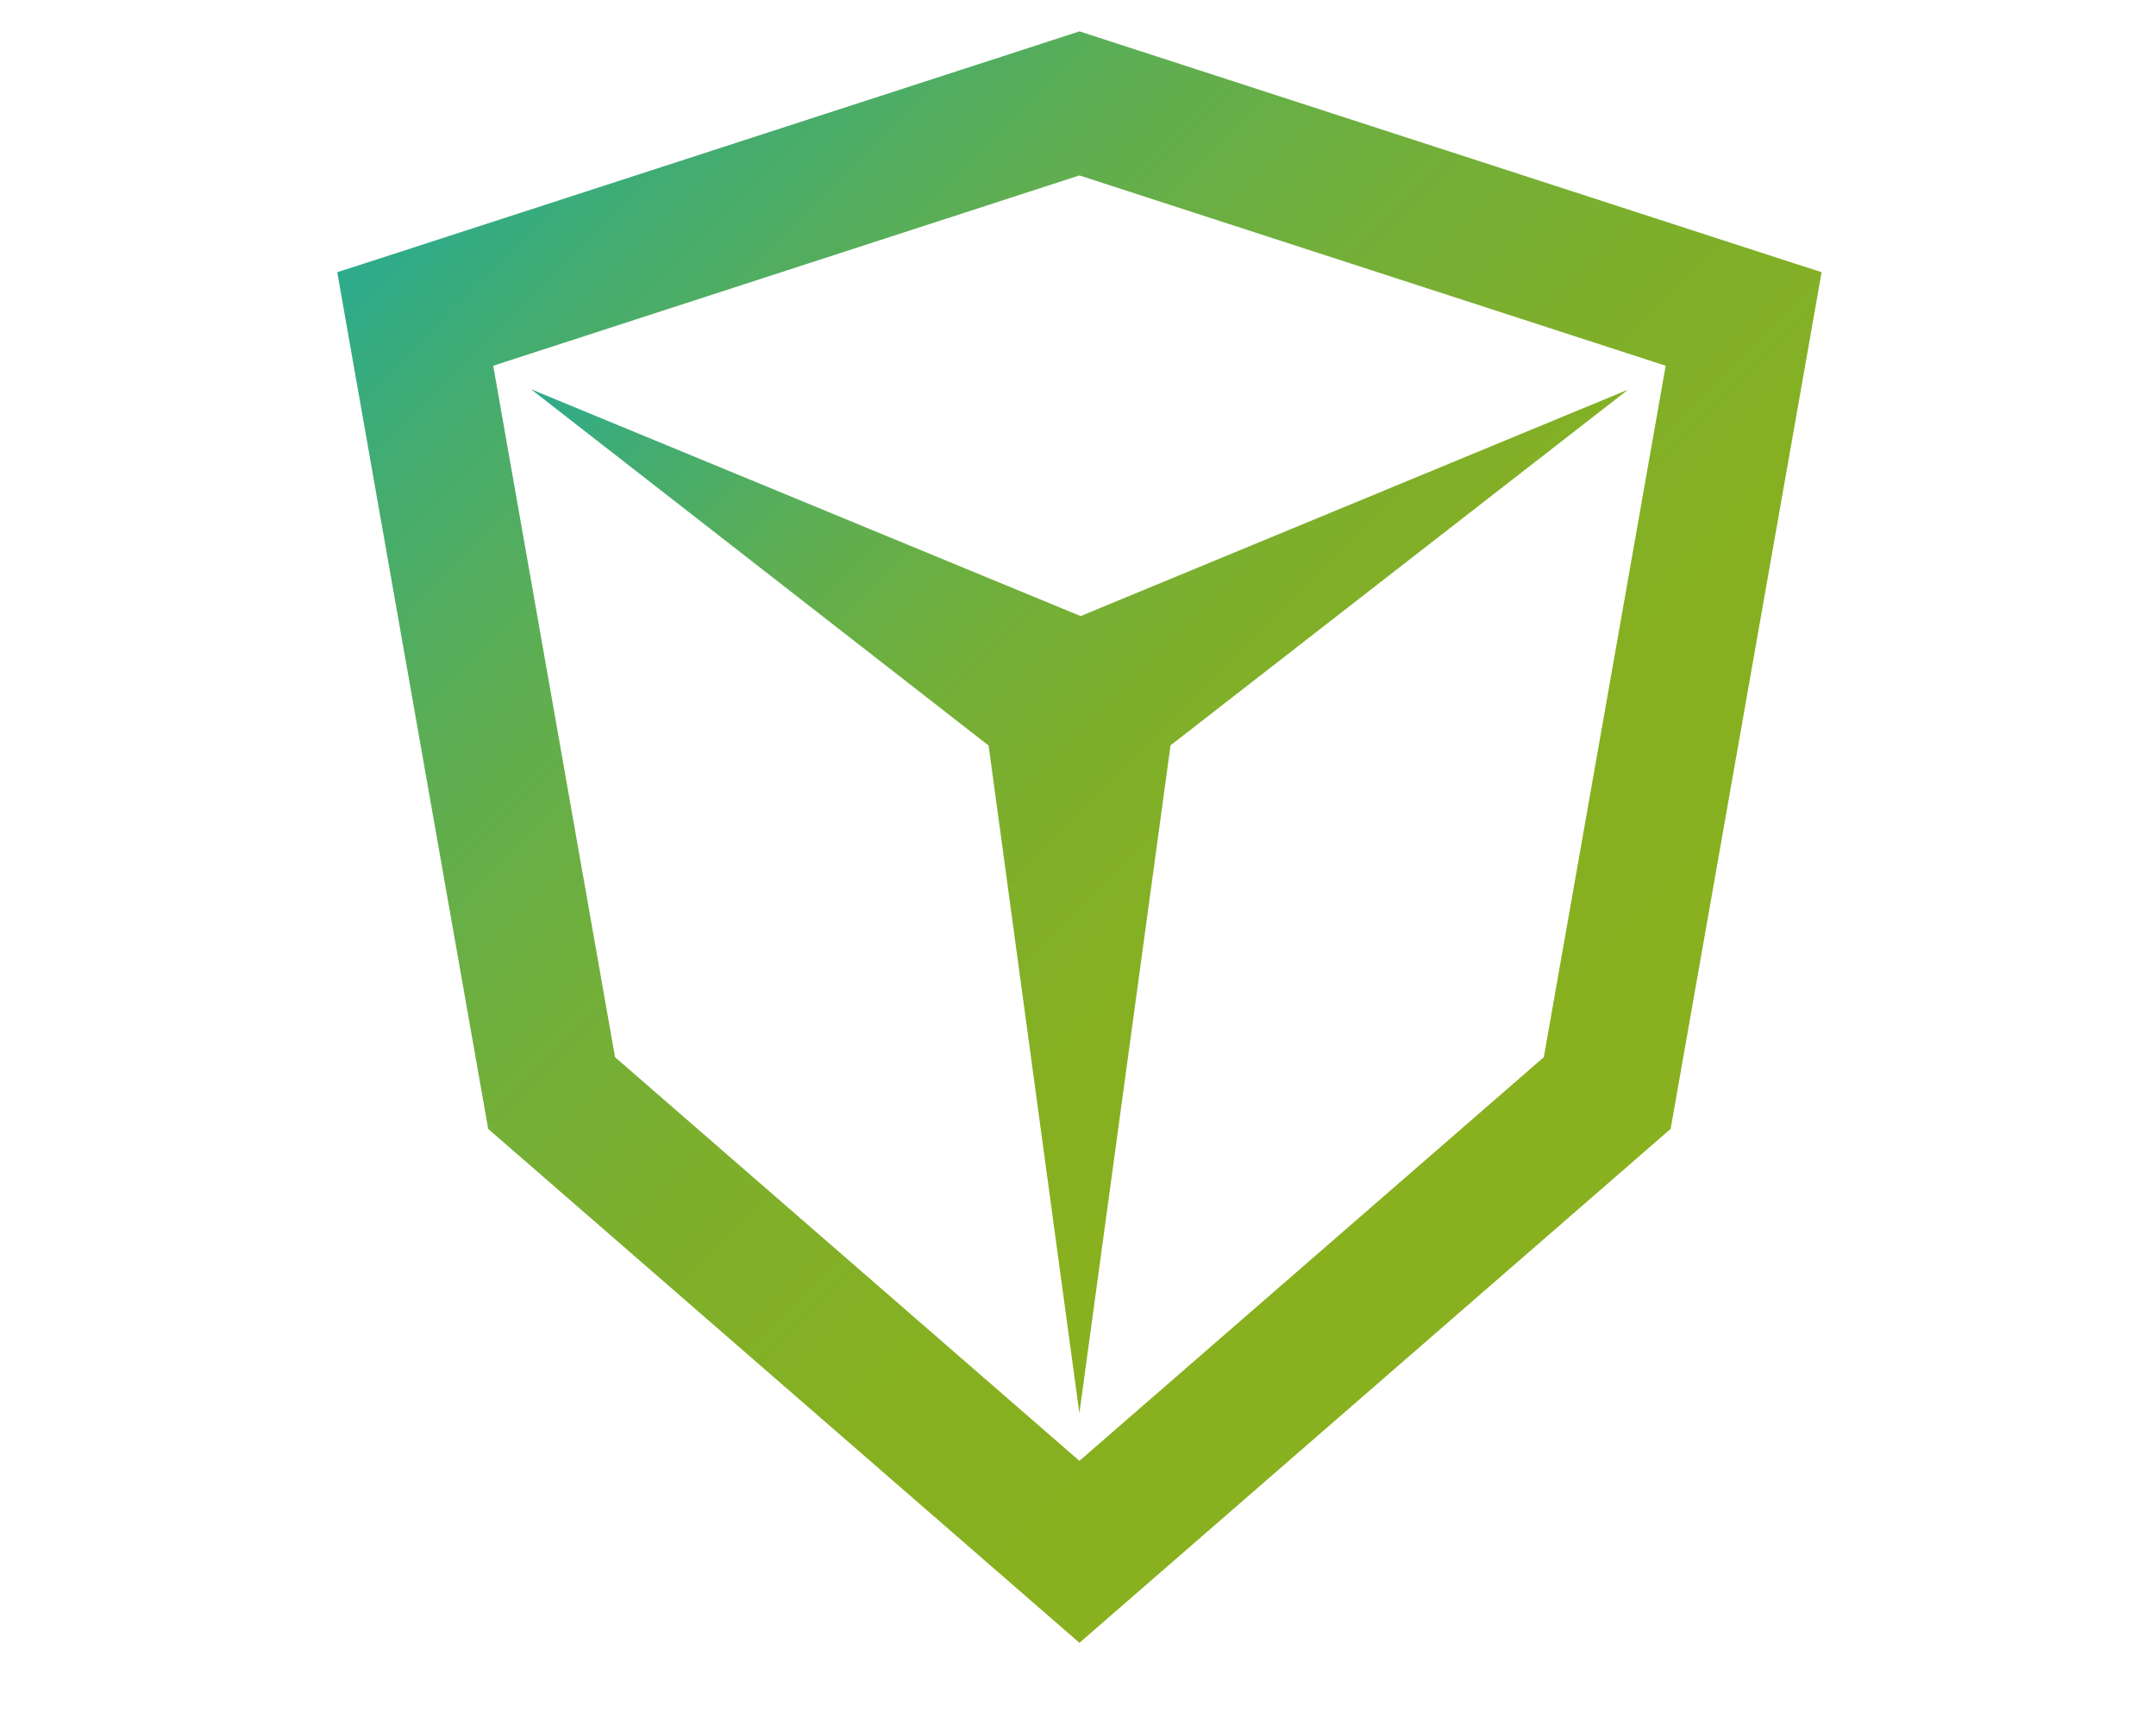 <svg version="1.1" xmlns="http://www.w3.org/2000/svg" xmlns:xlink="http://www.w3.org/1999/xlink" viewBox="0 0 50 40">

	<linearGradient id="SVGID_1_" gradientUnits="userSpaceOnUse" x1="34.148" y1="23.659" x2="15.917" y2="5.427">
		<stop  offset="0" style="stop-color:#89B01E"/>
		<stop  offset="0.229" style="stop-color:#86B021"/>
		<stop  offset="0.413" style="stop-color:#7EAF2B"/>
		<stop  offset="0.582" style="stop-color:#70AF3C"/>
		<stop  offset="0.741" style="stop-color:#5CAE54"/>
		<stop  offset="0.892" style="stop-color:#42AC72"/>
		<stop  offset="1" style="stop-color:#2CAB8D"/>
	</linearGradient>
	<polygon fill="url(#SVGID_1_)" points="12.315,9.026 22.927,17.288 25.032,32.772 27.146,17.283 37.756,9.036 25.063,14.285
		25.063,14.287 		"/>
	<linearGradient id="SVGID_2_" gradientUnits="userSpaceOnUse" x1="37.73" y1="27.193" x2="12.336" y2="1.799">
		<stop  offset="0" style="stop-color:#89B01E"/>
		<stop  offset="0.229" style="stop-color:#86B021"/>
		<stop  offset="0.413" style="stop-color:#7EAF2B"/>
		<stop  offset="0.582" style="stop-color:#70AF3C"/>
		<stop  offset="0.741" style="stop-color:#5CAE54"/>
		<stop  offset="0.892" style="stop-color:#42AC72"/>
		<stop  offset="1" style="stop-color:#2CAB8D"/>
	</linearGradient>
	<path fill="url(#SVGID_2_)" d="M41.61,6.107L25.033,0.727l-0.619,0.202L8.486,6.098L7.821,6.312l3.501,19.866l13.688,11.896
		l0.02,0.023l13.714-11.92l3.501-19.866L41.61,6.107z M25.032,4.068l13.597,4.413l-2.826,16.033l-10.77,9.361l-10.77-9.361
		L11.438,8.481L25.032,4.068z"/>

</svg>
